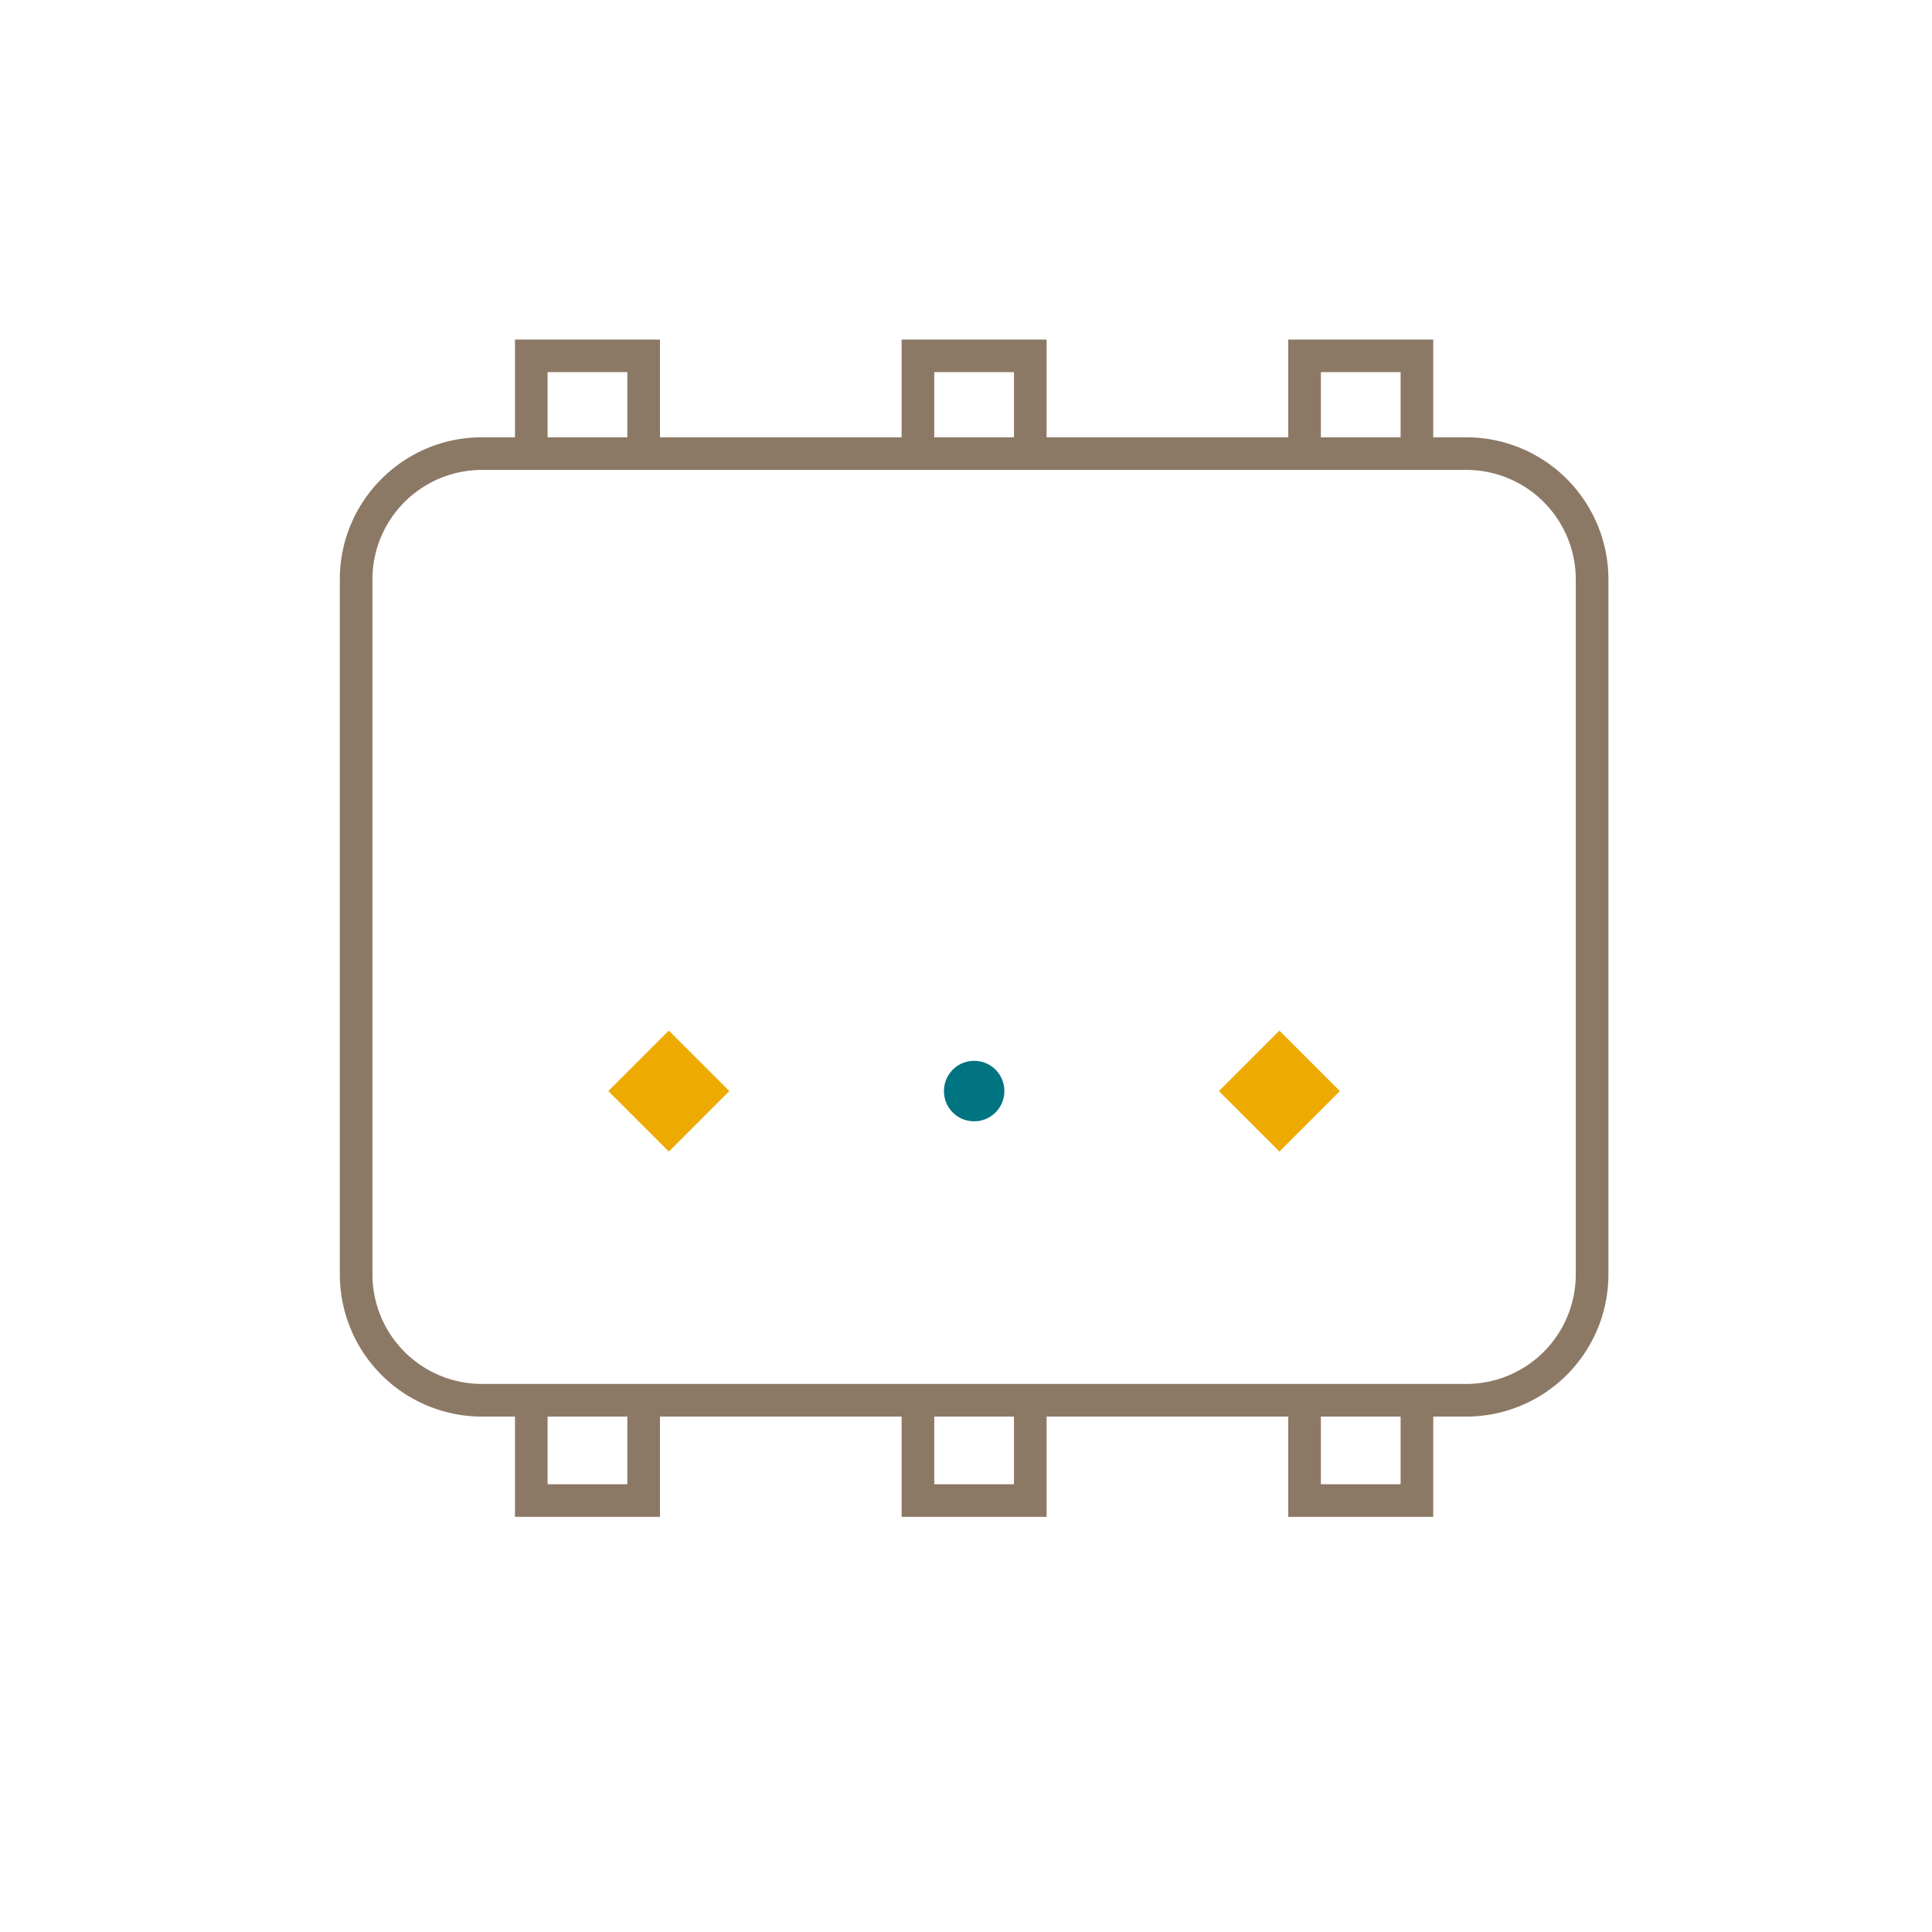 <svg xmlns="http://www.w3.org/2000/svg" width="83" height="83">
  <path fill="#8C7965" d="M62.998 18.786h-1.425v-4.199h-6.229v4.199H44.963v-4.199h-6.229v4.199H28.353v-4.199h-6.229v4.199h-1.419c-3.367 0-6.106 2.737-6.106 6.101v29.867a6.112 6.112 0 0 0 6.106 6.104h1.419v4.308h6.229v-4.308h10.381v4.308h6.229v-4.308h10.381v4.308h6.229v-4.308h1.425a6.11 6.11 0 0 0 6.101-6.104V24.887a6.109 6.109 0 0 0-6.101-6.101zm-6.252-2.798h3.425v2.798h-3.425v-2.798zm-16.61 0h3.425v2.798h-3.425v-2.798zm-16.611 0h3.425v2.798h-3.425v-2.798zm3.425 47.776h-3.425v-2.907h3.425v2.907zm16.611 0h-3.425v-2.907h3.425v2.907zm16.61 0h-3.425v-2.907h3.425v2.907zm7.525-9.011a4.705 4.705 0 0 1-4.698 4.702H20.704A4.708 4.708 0 0 1 16 54.753V24.887a4.707 4.707 0 0 1 4.704-4.699h42.294a4.704 4.704 0 0 1 4.698 4.699v29.866z"/>
  <path fill="#EDAA00" d="M52.366 46.875l2.599-2.599 2.598 2.599-2.598 2.598zM26.134 46.875l2.598-2.6 2.6 2.598-2.598 2.6z"/>
  <path fill="#007481" d="M40.554 46.873a1.292 1.292 0 0 1 1.299-1.298c.717 0 1.295.578 1.295 1.298 0 .72-.584 1.298-1.295 1.298a1.29 1.29 0 0 1-1.299-1.298z"/>
</svg>
